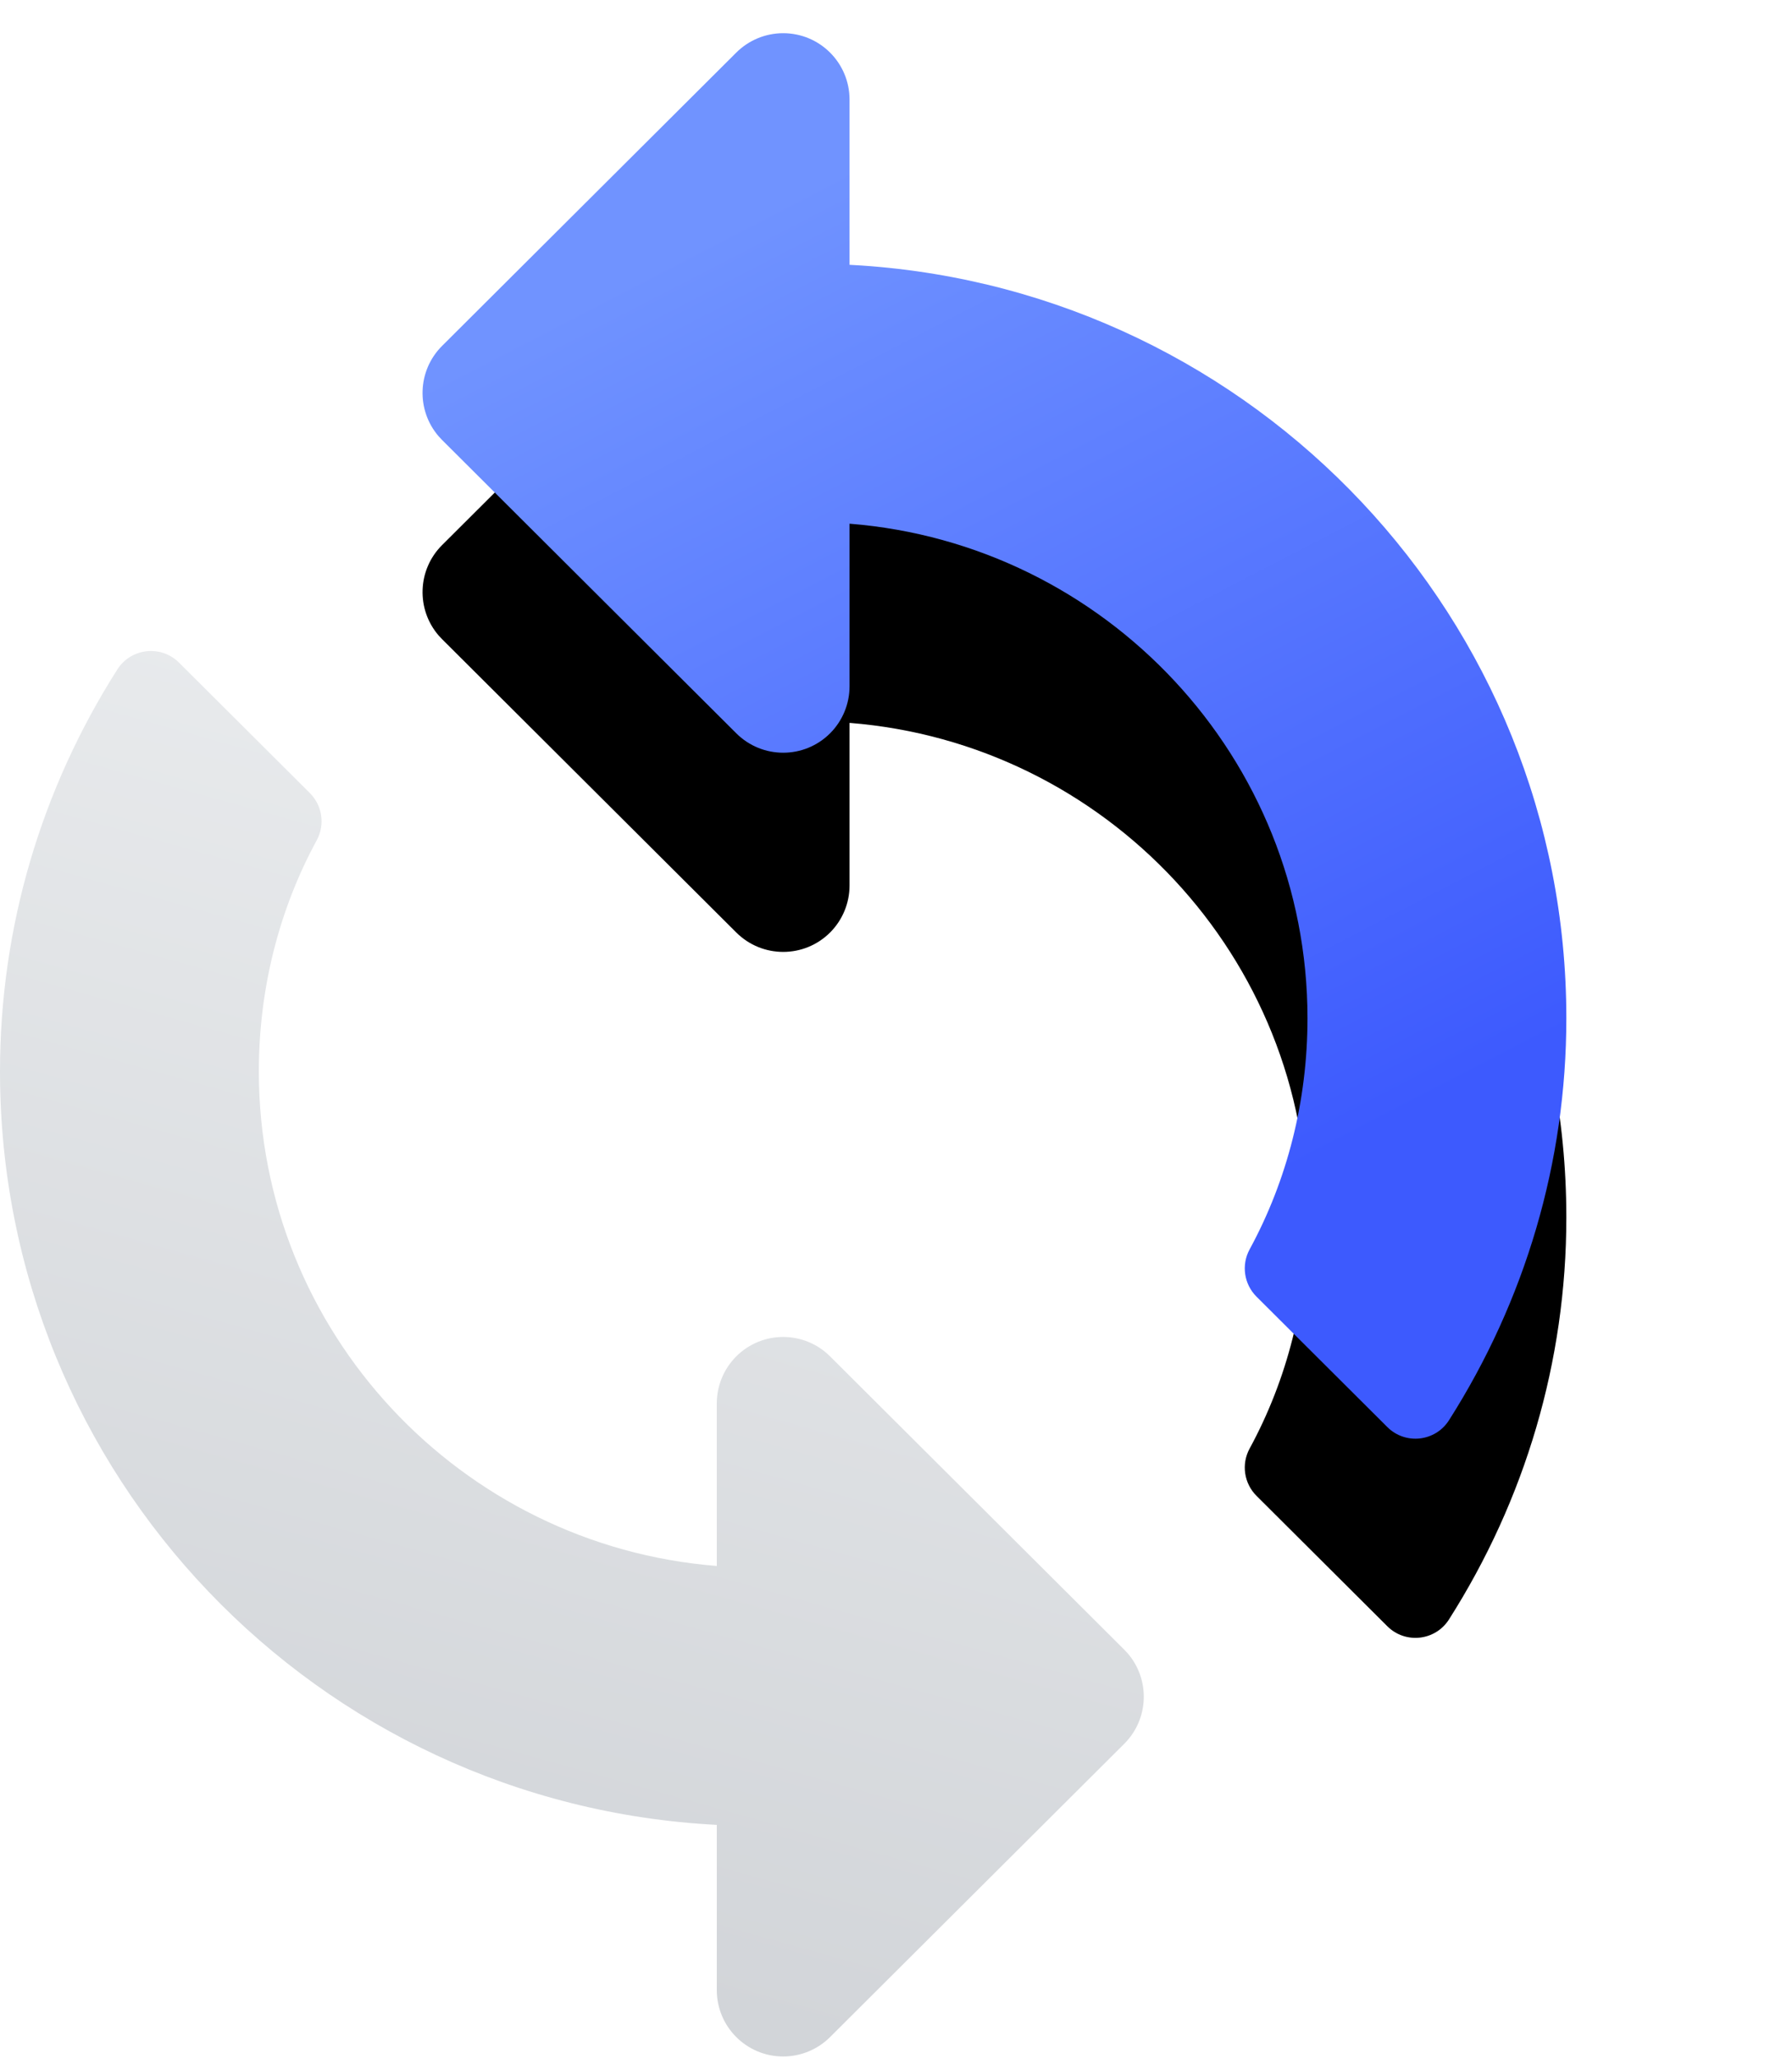 <?xml version="1.0" encoding="UTF-8"?>
<svg width="54px" height="62px" viewBox="0 0 54 62" version="1.1" xmlns="http://www.w3.org/2000/svg" xmlns:xlink="http://www.w3.org/1999/xlink">
    <!-- Generator: Sketch 59 (86127) - https://sketch.com -->
    <title>loops-ico</title>
    <desc>Created with Sketch.</desc>
    <defs>
        <linearGradient x1="31.919%" y1="12.021%" x2="62.799%" y2="86.089%" id="linearGradient-1">
            <stop stop-color="#7093FF" offset="0%"></stop>
            <stop stop-color="#3D5AFE" offset="100%"></stop>
        </linearGradient>
        <path d="M25.6,2 C25.6,0.895 24.705,0 23.6,0 C23.071,0 22.563,0.21 22.188,0.583 L13.321,9.42 C12.573,10.166 12.539,11.357 13.219,12.144 L13.321,12.253 L22.188,21.09 C22.971,21.87 24.237,21.868 25.017,21.086 C25.39,20.711 25.6,20.203 25.6,19.674 L25.6,14.775 C33.316,15.386 39.4,21.832 39.4,29.673 C39.4,32.151 38.794,34.543 37.656,36.634 C37.401,37.102 37.486,37.682 37.863,38.058 L41.805,41.986 C42.348,42.528 43.253,42.428 43.664,41.781 C45.958,38.176 47.2,34.011 47.2,29.673 C47.2,17.639 37.828,7.797 25.96,6.998 L25.6,6.977 L25.6,2 Z" id="path-2"></path>
        <filter x="-39.2%" y="-17.7%" width="178.3%" height="163.8%" filterUnits="objectBoundingBox" id="filter-3">
            <feOffset dx="0" dy="6" in="SourceAlpha" result="shadowOffsetOuter1"></feOffset>
            <feGaussianBlur stdDeviation="3.5" in="shadowOffsetOuter1" result="shadowBlurOuter1"></feGaussianBlur>
            <feColorMatrix values="0 0 0 0 0   0 0 0 0 0   0 0 0 0 0  0 0 0 0.3 0" type="matrix" in="shadowBlurOuter1"></feColorMatrix>
        </filter>
        <linearGradient x1="50%" y1="0%" x2="29.053%" y2="92.942%" id="linearGradient-4">
            <stop stop-color="#EAECEE" offset="0%"></stop>
            <stop stop-color="#D1D4D8" offset="100%"></stop>
        </linearGradient>
    </defs>
    <g id="-" stroke="none" stroke-width="1" fill="none" fill-rule="evenodd">
        <g id="product_2" transform="translate(-135, -2483)">
            <g id="loops-ico" transform="translate(135, 2484)">
                <g id="Path">
                    <use fill="black" fill-opacity="1" filter="url(#filter-3)" xlink:href="#path-2"></use>
                    <use fill="url(#linearGradient-1)" fill-rule="evenodd" xlink:href="#path-2"></use>
                </g>
                <path d="M7.8,31.273 C7.8,28.795 8.406,26.404 9.544,24.312 C9.799,23.844 9.714,23.265 9.337,22.889 L5.395,18.96 C4.852,18.419 3.947,18.519 3.536,19.166 C1.242,22.77 0,26.936 0,31.273 C0,43.429 9.562,53.348 21.6,53.97 L21.6,58.946 C21.6,60.051 22.495,60.946 23.6,60.946 C24.129,60.946 24.637,60.737 25.012,60.363 L33.879,51.526 C34.627,50.78 34.661,49.589 33.981,48.802 L33.879,48.693 L25.012,39.856 C24.229,39.076 22.963,39.079 22.183,39.861 C21.81,40.236 21.6,40.743 21.6,41.273 L21.6,46.171 C13.884,45.561 7.8,39.114 7.8,31.273 Z" id="Path" fill="url(#linearGradient-4)"></path>
            </g>
        </g>
    </g>
</svg>